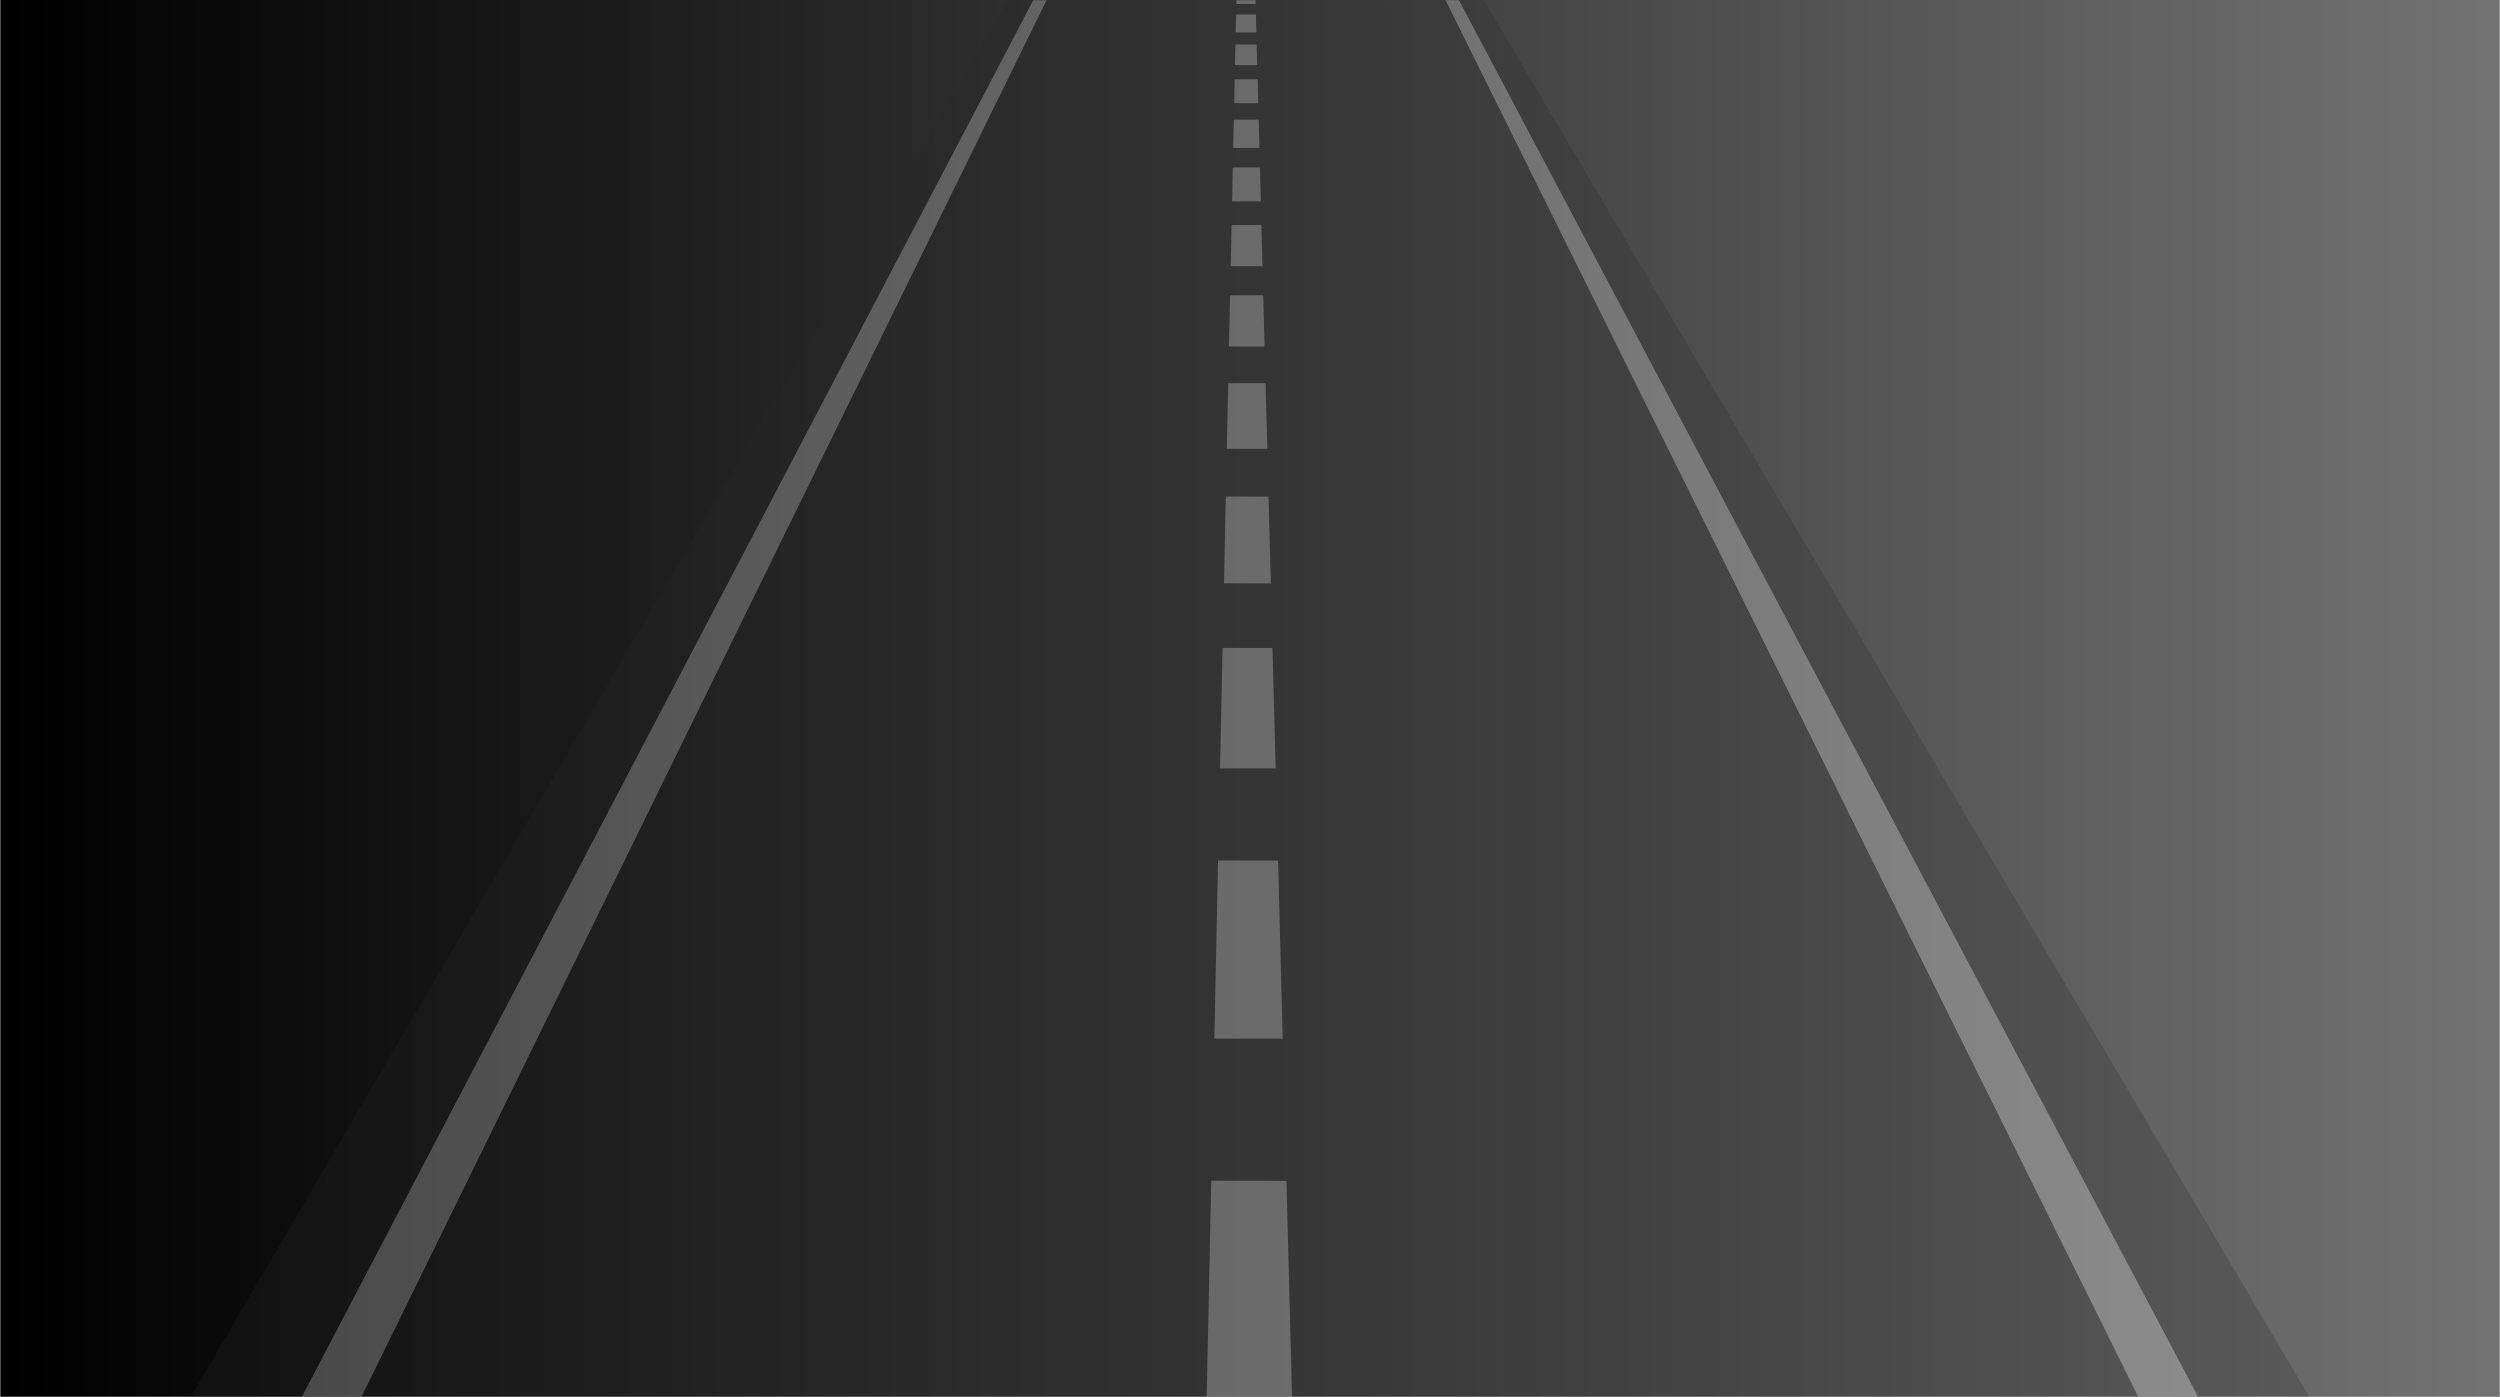 <svg xmlns="http://www.w3.org/2000/svg" xmlns:xlink="http://www.w3.org/1999/xlink" width="1920" zoomAndPan="magnify" viewBox="0 0 1440 804.75" height="1073" preserveAspectRatio="xMidYMid meet" version="1.0"><rect x="0" y="0" width="1440" height="804.75" fill="#808080" stroke="none"/><defs><filter x="0%" y="0%" width="100%" height="100%" id="b0495e2656"><feColorMatrix values="0 0 0 0 1 0 0 0 0 1 0 0 0 0 1 0 0 0 1 0" color-interpolation-filters="sRGB"/></filter><clipPath id="5683a23b6a"><path d="M 0.223 0 L 1439.777 0 L 1439.777 804.5 L 0.223 804.5 Z M 0.223 0 " clip-rule="nonzero"/></clipPath><linearGradient x1="0" gradientTransform="matrix(0.75, 0, 0, 0.75, 0.224, 0)" y1="0" x2="1920" gradientUnits="userSpaceOnUse" y2="0" id="d63d2423f8"><stop stop-opacity="1" stop-color="rgb(0%, 0%, 0%)" offset="0"/><stop stop-opacity="1" stop-color="rgb(0.175%, 0.175%, 0.175%)" offset="0.008"/><stop stop-opacity="1" stop-color="rgb(0.526%, 0.526%, 0.526%)" offset="0.016"/><stop stop-opacity="1" stop-color="rgb(0.879%, 0.879%, 0.879%)" offset="0.023"/><stop stop-opacity="1" stop-color="rgb(1.231%, 1.231%, 1.231%)" offset="0.031"/><stop stop-opacity="1" stop-color="rgb(1.584%, 1.584%, 1.584%)" offset="0.039"/><stop stop-opacity="1" stop-color="rgb(1.936%, 1.936%, 1.936%)" offset="0.047"/><stop stop-opacity="1" stop-color="rgb(2.289%, 2.289%, 2.289%)" offset="0.055"/><stop stop-opacity="1" stop-color="rgb(2.641%, 2.641%, 2.641%)" offset="0.062"/><stop stop-opacity="1" stop-color="rgb(2.994%, 2.994%, 2.994%)" offset="0.07"/><stop stop-opacity="1" stop-color="rgb(3.346%, 3.346%, 3.346%)" offset="0.078"/><stop stop-opacity="1" stop-color="rgb(3.699%, 3.699%, 3.699%)" offset="0.086"/><stop stop-opacity="1" stop-color="rgb(4.051%, 4.051%, 4.051%)" offset="0.094"/><stop stop-opacity="1" stop-color="rgb(4.402%, 4.402%, 4.402%)" offset="0.102"/><stop stop-opacity="1" stop-color="rgb(4.755%, 4.755%, 4.755%)" offset="0.109"/><stop stop-opacity="1" stop-color="rgb(5.107%, 5.107%, 5.107%)" offset="0.117"/><stop stop-opacity="1" stop-color="rgb(5.46%, 5.46%, 5.46%)" offset="0.125"/><stop stop-opacity="1" stop-color="rgb(5.812%, 5.812%, 5.812%)" offset="0.133"/><stop stop-opacity="1" stop-color="rgb(6.165%, 6.165%, 6.165%)" offset="0.141"/><stop stop-opacity="1" stop-color="rgb(6.517%, 6.517%, 6.517%)" offset="0.148"/><stop stop-opacity="1" stop-color="rgb(6.87%, 6.87%, 6.87%)" offset="0.156"/><stop stop-opacity="1" stop-color="rgb(7.222%, 7.222%, 7.222%)" offset="0.164"/><stop stop-opacity="1" stop-color="rgb(7.574%, 7.574%, 7.574%)" offset="0.172"/><stop stop-opacity="1" stop-color="rgb(7.927%, 7.927%, 7.927%)" offset="0.18"/><stop stop-opacity="1" stop-color="rgb(8.278%, 8.278%, 8.278%)" offset="0.188"/><stop stop-opacity="1" stop-color="rgb(8.63%, 8.63%, 8.63%)" offset="0.195"/><stop stop-opacity="1" stop-color="rgb(8.983%, 8.983%, 8.983%)" offset="0.203"/><stop stop-opacity="1" stop-color="rgb(9.335%, 9.335%, 9.335%)" offset="0.211"/><stop stop-opacity="1" stop-color="rgb(9.688%, 9.688%, 9.688%)" offset="0.219"/><stop stop-opacity="1" stop-color="rgb(10.04%, 10.04%, 10.04%)" offset="0.227"/><stop stop-opacity="1" stop-color="rgb(10.393%, 10.393%, 10.393%)" offset="0.234"/><stop stop-opacity="1" stop-color="rgb(10.745%, 10.745%, 10.745%)" offset="0.242"/><stop stop-opacity="1" stop-color="rgb(11.098%, 11.098%, 11.098%)" offset="0.25"/><stop stop-opacity="1" stop-color="rgb(11.45%, 11.45%, 11.45%)" offset="0.258"/><stop stop-opacity="1" stop-color="rgb(11.803%, 11.803%, 11.803%)" offset="0.266"/><stop stop-opacity="1" stop-color="rgb(12.155%, 12.155%, 12.155%)" offset="0.273"/><stop stop-opacity="1" stop-color="rgb(12.506%, 12.506%, 12.506%)" offset="0.281"/><stop stop-opacity="1" stop-color="rgb(12.859%, 12.859%, 12.859%)" offset="0.289"/><stop stop-opacity="1" stop-color="rgb(13.211%, 13.211%, 13.211%)" offset="0.297"/><stop stop-opacity="1" stop-color="rgb(13.564%, 13.564%, 13.564%)" offset="0.305"/><stop stop-opacity="1" stop-color="rgb(13.916%, 13.916%, 13.916%)" offset="0.312"/><stop stop-opacity="1" stop-color="rgb(14.268%, 14.268%, 14.268%)" offset="0.32"/><stop stop-opacity="1" stop-color="rgb(14.621%, 14.621%, 14.621%)" offset="0.328"/><stop stop-opacity="1" stop-color="rgb(14.973%, 14.973%, 14.973%)" offset="0.336"/><stop stop-opacity="1" stop-color="rgb(15.326%, 15.326%, 15.326%)" offset="0.344"/><stop stop-opacity="1" stop-color="rgb(15.678%, 15.678%, 15.678%)" offset="0.352"/><stop stop-opacity="1" stop-color="rgb(16.031%, 16.031%, 16.031%)" offset="0.359"/><stop stop-opacity="1" stop-color="rgb(16.382%, 16.382%, 16.382%)" offset="0.367"/><stop stop-opacity="1" stop-color="rgb(16.734%, 16.734%, 16.734%)" offset="0.375"/><stop stop-opacity="1" stop-color="rgb(17.087%, 17.087%, 17.087%)" offset="0.383"/><stop stop-opacity="1" stop-color="rgb(17.439%, 17.439%, 17.439%)" offset="0.391"/><stop stop-opacity="1" stop-color="rgb(17.792%, 17.792%, 17.792%)" offset="0.398"/><stop stop-opacity="1" stop-color="rgb(18.144%, 18.144%, 18.144%)" offset="0.406"/><stop stop-opacity="1" stop-color="rgb(18.497%, 18.497%, 18.497%)" offset="0.414"/><stop stop-opacity="1" stop-color="rgb(18.849%, 18.849%, 18.849%)" offset="0.422"/><stop stop-opacity="1" stop-color="rgb(19.202%, 19.202%, 19.202%)" offset="0.43"/><stop stop-opacity="1" stop-color="rgb(19.554%, 19.554%, 19.554%)" offset="0.438"/><stop stop-opacity="1" stop-color="rgb(19.907%, 19.907%, 19.907%)" offset="0.445"/><stop stop-opacity="1" stop-color="rgb(20.258%, 20.258%, 20.258%)" offset="0.453"/><stop stop-opacity="1" stop-color="rgb(20.61%, 20.61%, 20.61%)" offset="0.461"/><stop stop-opacity="1" stop-color="rgb(20.963%, 20.963%, 20.963%)" offset="0.469"/><stop stop-opacity="1" stop-color="rgb(21.315%, 21.315%, 21.315%)" offset="0.477"/><stop stop-opacity="1" stop-color="rgb(21.667%, 21.667%, 21.667%)" offset="0.484"/><stop stop-opacity="1" stop-color="rgb(22.02%, 22.02%, 22.02%)" offset="0.492"/><stop stop-opacity="1" stop-color="rgb(22.372%, 22.372%, 22.372%)" offset="0.5"/><stop stop-opacity="1" stop-color="rgb(22.725%, 22.725%, 22.725%)" offset="0.508"/><stop stop-opacity="1" stop-color="rgb(23.077%, 23.077%, 23.077%)" offset="0.516"/><stop stop-opacity="1" stop-color="rgb(23.43%, 23.43%, 23.43%)" offset="0.523"/><stop stop-opacity="1" stop-color="rgb(23.782%, 23.782%, 23.782%)" offset="0.531"/><stop stop-opacity="1" stop-color="rgb(24.135%, 24.135%, 24.135%)" offset="0.539"/><stop stop-opacity="1" stop-color="rgb(24.486%, 24.486%, 24.486%)" offset="0.547"/><stop stop-opacity="1" stop-color="rgb(24.838%, 24.838%, 24.838%)" offset="0.555"/><stop stop-opacity="1" stop-color="rgb(25.191%, 25.191%, 25.191%)" offset="0.562"/><stop stop-opacity="1" stop-color="rgb(25.543%, 25.543%, 25.543%)" offset="0.57"/><stop stop-opacity="1" stop-color="rgb(25.896%, 25.896%, 25.896%)" offset="0.578"/><stop stop-opacity="1" stop-color="rgb(26.248%, 26.248%, 26.248%)" offset="0.586"/><stop stop-opacity="1" stop-color="rgb(26.601%, 26.601%, 26.601%)" offset="0.594"/><stop stop-opacity="1" stop-color="rgb(26.953%, 26.953%, 26.953%)" offset="0.602"/><stop stop-opacity="1" stop-color="rgb(27.306%, 27.306%, 27.306%)" offset="0.609"/><stop stop-opacity="1" stop-color="rgb(27.658%, 27.658%, 27.658%)" offset="0.617"/><stop stop-opacity="1" stop-color="rgb(28.011%, 28.011%, 28.011%)" offset="0.625"/><stop stop-opacity="1" stop-color="rgb(28.362%, 28.362%, 28.362%)" offset="0.633"/><stop stop-opacity="1" stop-color="rgb(28.714%, 28.714%, 28.714%)" offset="0.641"/><stop stop-opacity="1" stop-color="rgb(29.066%, 29.066%, 29.066%)" offset="0.648"/><stop stop-opacity="1" stop-color="rgb(29.419%, 29.419%, 29.419%)" offset="0.656"/><stop stop-opacity="1" stop-color="rgb(29.771%, 29.771%, 29.771%)" offset="0.664"/><stop stop-opacity="1" stop-color="rgb(30.124%, 30.124%, 30.124%)" offset="0.672"/><stop stop-opacity="1" stop-color="rgb(30.476%, 30.476%, 30.476%)" offset="0.68"/><stop stop-opacity="1" stop-color="rgb(30.829%, 30.829%, 30.829%)" offset="0.688"/><stop stop-opacity="1" stop-color="rgb(31.181%, 31.181%, 31.181%)" offset="0.695"/><stop stop-opacity="1" stop-color="rgb(31.534%, 31.534%, 31.534%)" offset="0.703"/><stop stop-opacity="1" stop-color="rgb(31.886%, 31.886%, 31.886%)" offset="0.711"/><stop stop-opacity="1" stop-color="rgb(32.237%, 32.237%, 32.237%)" offset="0.719"/><stop stop-opacity="1" stop-color="rgb(32.59%, 32.59%, 32.59%)" offset="0.727"/><stop stop-opacity="1" stop-color="rgb(32.942%, 32.942%, 32.942%)" offset="0.734"/><stop stop-opacity="1" stop-color="rgb(33.295%, 33.295%, 33.295%)" offset="0.742"/><stop stop-opacity="1" stop-color="rgb(33.647%, 33.647%, 33.647%)" offset="0.75"/><stop stop-opacity="1" stop-color="rgb(34%, 34%, 34%)" offset="0.758"/><stop stop-opacity="1" stop-color="rgb(34.352%, 34.352%, 34.352%)" offset="0.766"/><stop stop-opacity="1" stop-color="rgb(34.705%, 34.705%, 34.705%)" offset="0.773"/><stop stop-opacity="1" stop-color="rgb(35.057%, 35.057%, 35.057%)" offset="0.781"/><stop stop-opacity="1" stop-color="rgb(35.41%, 35.41%, 35.41%)" offset="0.789"/><stop stop-opacity="1" stop-color="rgb(35.762%, 35.762%, 35.762%)" offset="0.797"/><stop stop-opacity="1" stop-color="rgb(36.115%, 36.115%, 36.115%)" offset="0.805"/><stop stop-opacity="1" stop-color="rgb(36.465%, 36.465%, 36.465%)" offset="0.812"/><stop stop-opacity="1" stop-color="rgb(36.818%, 36.818%, 36.818%)" offset="0.82"/><stop stop-opacity="1" stop-color="rgb(37.17%, 37.17%, 37.17%)" offset="0.828"/><stop stop-opacity="1" stop-color="rgb(37.523%, 37.523%, 37.523%)" offset="0.836"/><stop stop-opacity="1" stop-color="rgb(37.875%, 37.875%, 37.875%)" offset="0.844"/><stop stop-opacity="1" stop-color="rgb(38.228%, 38.228%, 38.228%)" offset="0.852"/><stop stop-opacity="1" stop-color="rgb(38.58%, 38.58%, 38.58%)" offset="0.859"/><stop stop-opacity="1" stop-color="rgb(38.933%, 38.933%, 38.933%)" offset="0.867"/><stop stop-opacity="1" stop-color="rgb(39.285%, 39.285%, 39.285%)" offset="0.875"/><stop stop-opacity="1" stop-color="rgb(39.638%, 39.638%, 39.638%)" offset="0.883"/><stop stop-opacity="1" stop-color="rgb(39.99%, 39.99%, 39.99%)" offset="0.891"/><stop stop-opacity="1" stop-color="rgb(40.341%, 40.341%, 40.341%)" offset="0.898"/><stop stop-opacity="1" stop-color="rgb(40.694%, 40.694%, 40.694%)" offset="0.906"/><stop stop-opacity="1" stop-color="rgb(41.046%, 41.046%, 41.046%)" offset="0.914"/><stop stop-opacity="1" stop-color="rgb(41.399%, 41.399%, 41.399%)" offset="0.922"/><stop stop-opacity="1" stop-color="rgb(41.751%, 41.751%, 41.751%)" offset="0.93"/><stop stop-opacity="1" stop-color="rgb(42.104%, 42.104%, 42.104%)" offset="0.938"/><stop stop-opacity="1" stop-color="rgb(42.456%, 42.456%, 42.456%)" offset="0.945"/><stop stop-opacity="1" stop-color="rgb(42.809%, 42.809%, 42.809%)" offset="0.953"/><stop stop-opacity="1" stop-color="rgb(43.161%, 43.161%, 43.161%)" offset="0.961"/><stop stop-opacity="1" stop-color="rgb(43.513%, 43.513%, 43.513%)" offset="0.969"/><stop stop-opacity="1" stop-color="rgb(43.866%, 43.866%, 43.866%)" offset="0.977"/><stop stop-opacity="1" stop-color="rgb(44.217%, 44.217%, 44.217%)" offset="0.984"/><stop stop-opacity="1" stop-color="rgb(44.569%, 44.569%, 44.569%)" offset="0.992"/><stop stop-opacity="1" stop-color="rgb(44.922%, 44.922%, 44.922%)" offset="1"/></linearGradient><clipPath id="631a6531df"><path d="M 88 0 L 1352 0 L 1352 804.5 L 88 804.5 Z M 88 0 " clip-rule="nonzero"/></clipPath><mask id="016b2f0e5f"><g filter="url(#b0495e2656)"><rect x="-144" width="1728" fill="#000000" y="-80.475" height="965.7" fill-opacity="0.25"/></g></mask><clipPath id="c2a32ba32b"><path d="M 0.484 0 L 1263.84 0 L 1263.84 804.5 L 0.484 804.5 Z M 0.484 0 " clip-rule="nonzero"/></clipPath><clipPath id="05085bd706"><path d="M 66 0 L 1198 0 L 1198 804.5 L 66 804.5 Z M 66 0 " clip-rule="nonzero"/></clipPath><clipPath id="a4703c555d"><path d="M 102 0 L 1162 0 L 1162 804.5 L 102 804.5 Z M 102 0 " clip-rule="nonzero"/></clipPath><clipPath id="0bb8acb540"><path d="M 606 680 L 658 680 L 658 804.5 L 606 804.5 Z M 606 680 " clip-rule="nonzero"/></clipPath><clipPath id="edeababdab"><rect x="0" width="1264" y="0" height="805"/></clipPath></defs><g clip-path="url(#5683a23b6a)"><path fill="#ffffff" d="M 0.223 0 L 1439.777 0 L 1439.777 804.5 L 0.223 804.5 Z M 0.223 0 " fill-opacity="1" fill-rule="nonzero"/><path fill="url(#d63d2423f8)" d="M 0.223 0 L 0.223 804.5 L 1439.777 804.5 L 1439.777 0 Z M 0.223 0 " fill-rule="nonzero"/></g><g clip-path="url(#631a6531df)"><g mask="url(#016b2f0e5f)"><g transform="matrix(1, 0, 0, 1, 88, 0)"><g clip-path="url(#edeababdab)"><g clip-path="url(#c2a32ba32b)"><path fill="#262626" d="M 1263.84 841.227 L 766.68 0.012 L 492.828 0.012 L 0.484 841.227 Z M 1263.84 841.227 " fill-opacity="1" fill-rule="nonzero"/></g><g clip-path="url(#05085bd706)"><path fill="#ffffff" d="M 1197.531 841.227 L 752.305 0.012 L 507.207 0.012 L 66.664 841.227 Z M 1197.531 841.227 " fill-opacity="1" fill-rule="nonzero"/></g><g clip-path="url(#a4703c555d)"><path fill="#262626" d="M 1161.812 841.227 L 744.578 0.012 L 514.871 0.012 L 102.258 841.227 Z M 1161.812 841.227 " fill-opacity="1" fill-rule="nonzero"/></g><path fill="#ffffff" d="M 621.395 129.582 L 620.887 153.316 L 639.191 153.316 L 638.559 129.582 Z M 621.395 129.582 " fill-opacity="1" fill-rule="nonzero"/><path fill="#ffffff" d="M 619.43 220.727 L 618.672 258.516 L 641.977 258.516 L 640.965 220.727 Z M 619.43 220.727 " fill-opacity="1" fill-rule="nonzero"/><path fill="#ffffff" d="M 618.039 285.988 L 617.023 335.992 L 644.004 336.055 L 642.676 286.051 Z M 618.039 285.988 " fill-opacity="1" fill-rule="nonzero"/><path fill="#ffffff" d="M 620.508 170.09 L 619.875 199.586 L 640.395 199.586 L 639.633 170.09 Z M 620.508 170.09 " fill-opacity="1" fill-rule="nonzero"/><path fill="#ffffff" d="M 616.203 373.211 L 614.746 442.582 L 646.793 442.582 L 644.953 373.211 Z M 616.203 373.211 " fill-opacity="1" fill-rule="nonzero"/><path fill="#ffffff" d="M 622.09 96.477 L 621.711 115.973 L 638.242 115.973 L 637.734 96.477 Z M 622.09 96.477 " fill-opacity="1" fill-rule="nonzero"/><path fill="#ffffff" d="M 611.453 598.23 L 650.844 598.293 L 648.184 495.688 L 613.605 495.625 Z M 611.453 598.23 " fill-opacity="1" fill-rule="nonzero"/><g clip-path="url(#0bb8acb540)"><path fill="#ffffff" d="M 657.176 841.227 L 652.996 680.137 L 609.68 680.074 L 606.258 841.227 Z M 657.176 841.227 " fill-opacity="1" fill-rule="nonzero"/></g><path fill="#ffffff" d="M 624.117 2.293 L 635.266 2.293 L 635.203 0.012 L 624.117 0.012 Z M 624.117 2.293 " fill-opacity="1" fill-rule="nonzero"/><path fill="#ffffff" d="M 623.992 8.367 L 623.738 18.684 L 635.645 18.684 L 635.391 8.367 Z M 623.992 8.367 " fill-opacity="1" fill-rule="nonzero"/><path fill="#ffffff" d="M 622.66 68.941 L 622.344 85.211 L 637.418 85.211 L 636.977 68.941 Z M 622.66 68.941 " fill-opacity="1" fill-rule="nonzero"/><path fill="#ffffff" d="M 623.168 45.648 L 622.914 59.449 L 636.723 59.449 L 636.406 45.648 Z M 623.168 45.648 " fill-opacity="1" fill-rule="nonzero"/><path fill="#ffffff" d="M 623.613 25.648 L 623.359 37.484 L 636.152 37.484 L 635.836 25.648 Z M 623.613 25.648 " fill-opacity="1" fill-rule="nonzero"/></g></g></g></g></svg>